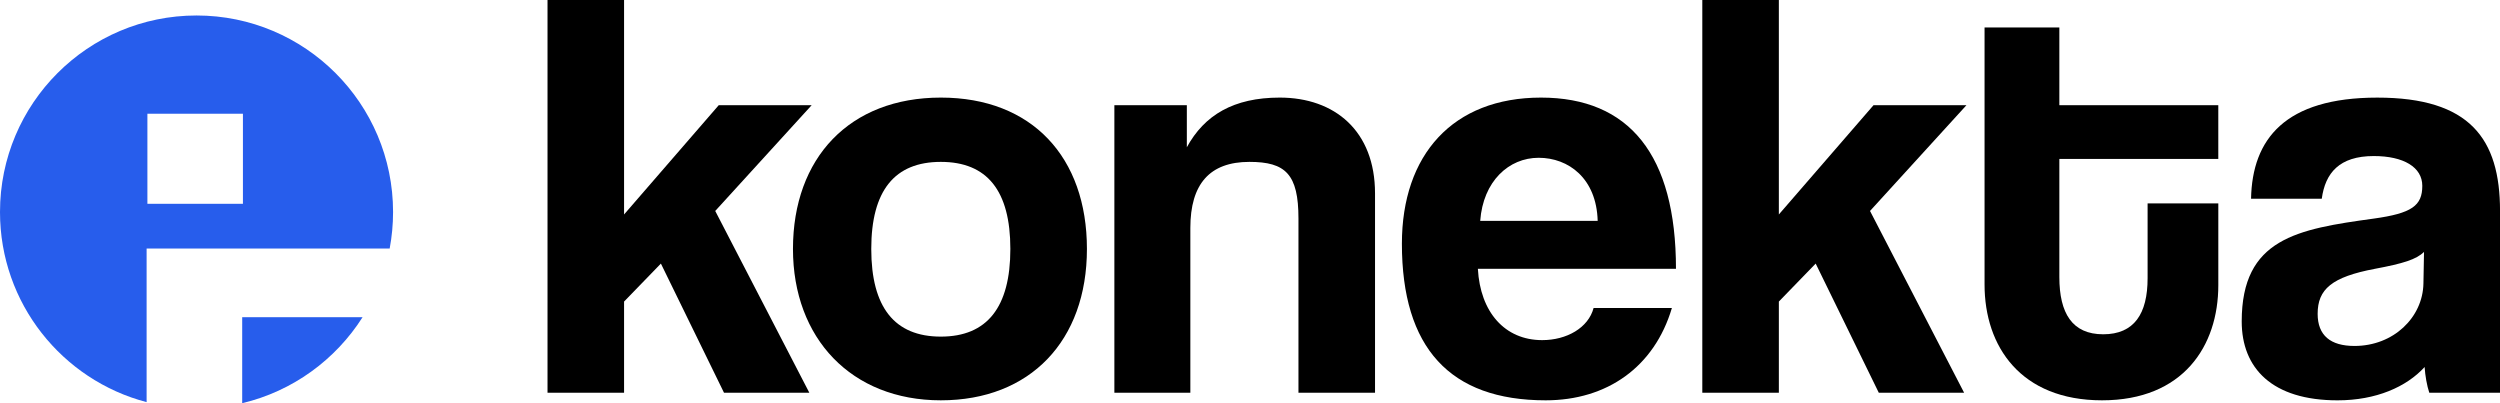 <?xml version="1.0" encoding="UTF-8"?>
<svg id="Layer_2" data-name="Layer 2" xmlns="http://www.w3.org/2000/svg" viewBox="0 0 1268.81 204.63">
  <defs>
    <style>
      .cls-1 {
        fill: #275dec;
      }
    </style>
  </defs>
  <g id="Layer_1-2" data-name="Layer 1">
    <g>
      <path d="M367.45,199.32l-32.03-65.55-18.69,19.28v46.27h-38.85V0h38.85v108.85l48.05-55.46h47.16l-48.94,53.68,47.75,92.24h-43.3Z"/>
      <path d="M402.45,126.35c0-46.27,28.77-76.82,75.04-76.82s74.15,30.25,74.15,76.82-28.77,76.82-74.15,76.82-75.04-31.44-75.04-76.82ZM512.78,126.35c0-29.66-11.86-44.19-35.29-44.19s-35.3,14.53-35.3,44.19,11.86,44.49,35.3,44.49,35.29-14.83,35.29-44.49Z"/>
      <path d="M659,199.32v-88.39c0-22.54-6.53-28.77-24.91-28.77-20.17,0-29.96,11.27-29.96,33.52v83.64h-38.56V53.39h36.78v21.35c8.9-16.31,23.73-25.21,47.16-25.21,27.88,0,48.35,16.91,48.35,48.64v101.14h-38.85Z"/>
      <path d="M750.06,136.44c1.19,21.95,13.64,36.18,32.63,36.18,12.46,0,23.43-6.23,26.1-16.31h39.74c-8.9,29.96-32.92,46.86-64.07,46.86-48.64,0-72.96-26.69-72.96-79.49,0-45.08,25.8-74.15,70.59-74.15s68.51,29.07,68.51,86.9h-100.55ZM810.86,112.11c-.59-21.65-14.83-32.03-29.96-32.03s-28.18,11.86-29.66,32.03h59.62Z"/>
      <path d="M953.53,199.32l-32.03-65.55-18.69,19.28v46.27h-38.85V0h38.85v108.85l48.05-55.46h47.16l-48.94,53.68,47.75,92.24h-43.3Z"/>
      <path d="M1089.96,103.22h35.89v41.52c0,30.85-17.8,58.43-59.02,58.43s-59.62-27.29-59.62-58.73V13.94h37.96v39.45h80.67v27.29h-80.67v59.91c0,18.39,6.53,29.07,22.25,29.07s22.54-10.38,22.54-28.47v-37.96Z"/>
      <path d="M1232.92,199.32c-1.19-3.56-2.08-8.6-2.37-13.05-9.19,10.08-24.62,16.91-44.19,16.91-33.22,0-48.64-16.31-48.64-40.04,0-42.12,28.18-46.86,67.03-52.2,19.28-2.67,24.62-6.53,24.62-16.61,0-9.49-9.49-15.13-24.62-15.13-17.5,0-24.62,8.6-26.4,21.65h-35.89c.59-30.25,17.2-51.31,64.07-51.31s62.29,20.76,62.29,57.54v92.24h-35.89ZM1230.25,127.83c-3.86,3.86-10.68,5.93-24.92,8.6-21.95,4.15-29.07,10.38-29.07,22.84,0,10.97,6.53,16.31,18.69,16.31,19.87,0,34.7-14.53,35-31.74l.3-16.02Z"/>
    </g>
    <g>
      <path class="cls-1" d="M122.92,161h61.09c-13.71,21.58-35.49,37.55-61.09,43.63v-43.63Z"/>
      <path class="cls-1" d="M99.74,7.86C44.66,7.86,0,52.53,0,107.61c0,46.32,31.59,85.28,74.41,96.48v-77.96h123.36c1.12-6,1.72-12.19,1.72-18.52,0-55.08-44.67-99.75-99.75-99.75ZM123.29,103.45h-48.48v-45.72h48.48v45.72Z"/>
    </g>
  </g>
</svg>